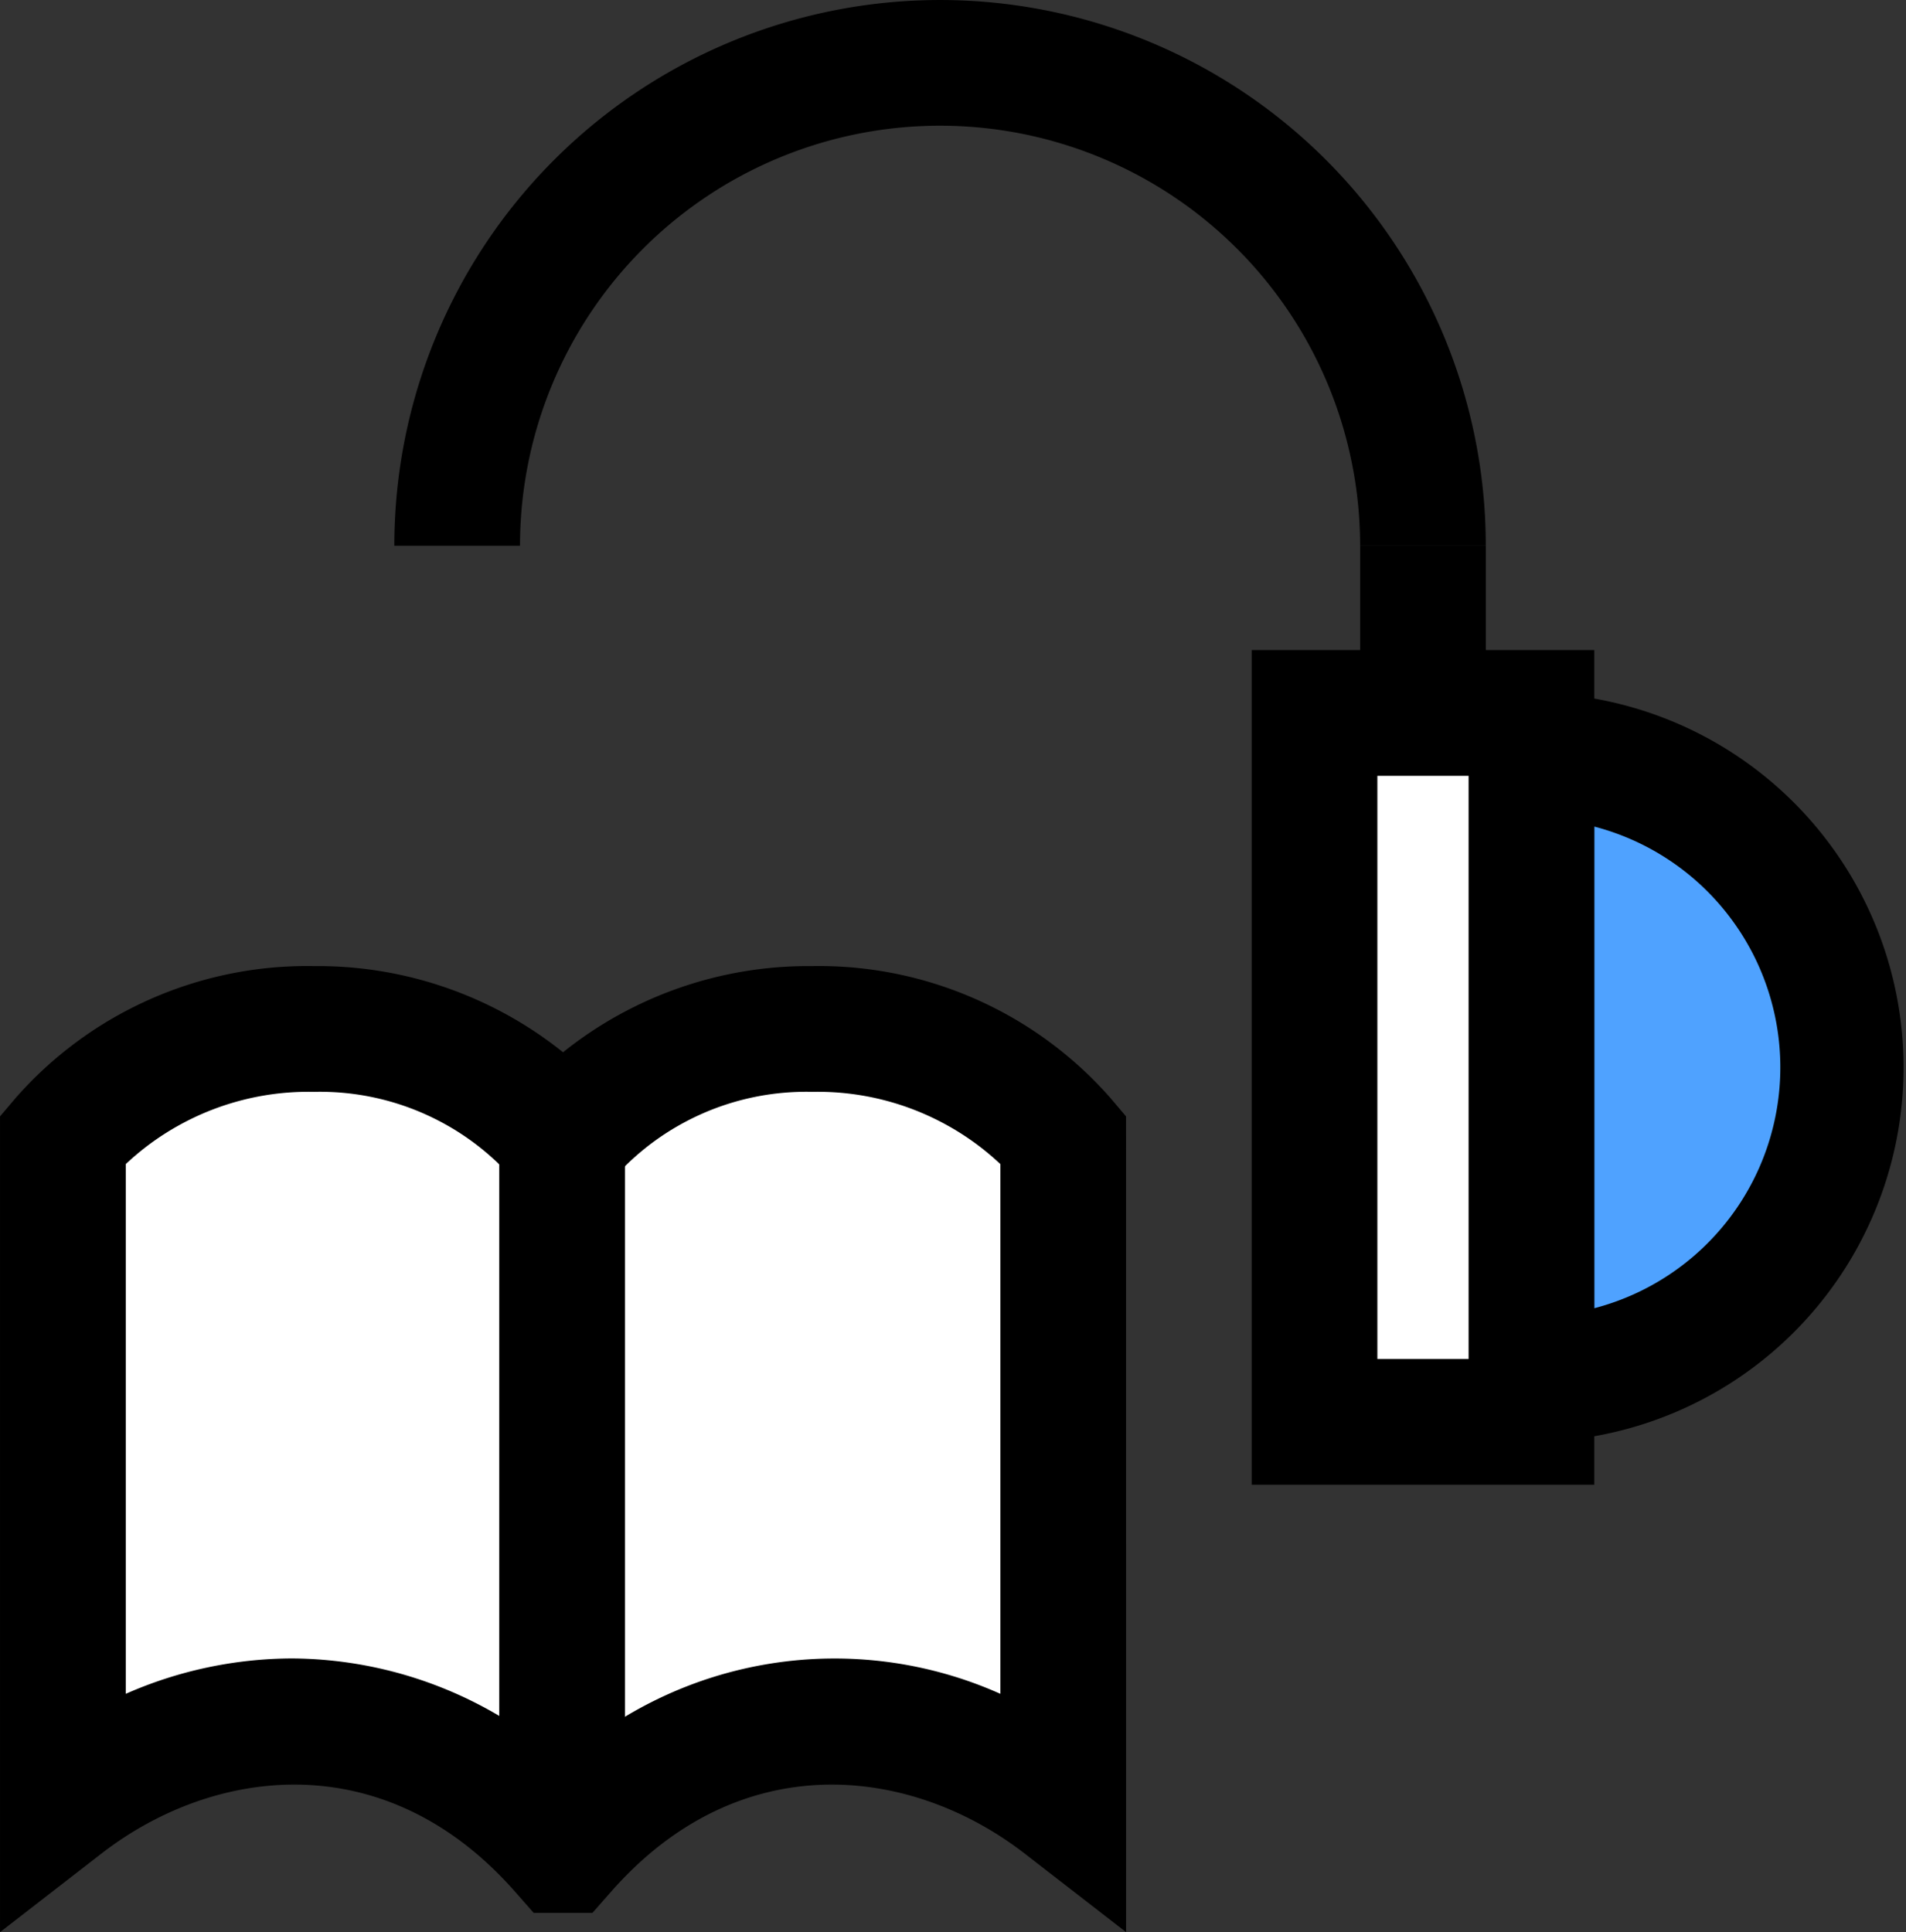 <svg xmlns="http://www.w3.org/2000/svg" width="119.302" height="120.934" viewBox="0 0 119.302 120.934">
  <rect x="0" y="0" width="119.302" height="120.934" fill="#333333" stroke="none"/>
  <g id="Group_36592" data-name="Group 36592" transform="translate(-325 -5851)">
    <g id="Group_35908" data-name="Group 35908" transform="translate(349.684 5851)">
      <g id="Group_35906" data-name="Group 35906">
        <path id="Path_37604" data-name="Path 37604" d="M705.6,1391.359h-7.867a26.292,26.292,0,0,0-52.584,0h-7.867a34.159,34.159,0,1,1,68.318,0Z" transform="translate(-637.284 -1357.199)"/>
      </g>
      <g id="Group_35907" data-name="Group 35907" transform="translate(60.451 34.16)">
        <rect id="Rectangle_1400" data-name="Rectangle 1400" width="7.868" height="11.268"/>
      </g>
    </g>
    <g id="Group_35910" data-name="Group 35910" transform="translate(416.924 5894.365)">
      <path id="Path_37605" data-name="Path 37605" d="M710.85,1412.632a19.51,19.51,0,0,0-19.511-19.51v39.021A19.51,19.51,0,0,0,710.85,1412.632Z" transform="translate(-687.405 -1389.188)" fill="#4fa2ff"/>
      <path id="Path_37606" data-name="Path 37606" d="M692.285,1437.023h-3.934v-46.889h3.934a23.445,23.445,0,0,1,0,46.889Zm3.934-38.518v30.146a15.578,15.578,0,0,0,0-30.146Z" transform="translate(-688.351 -1390.134)"/>
    </g>
    <g id="Group_35911" data-name="Group 35911" transform="translate(403.346 5891.689)">
      <rect id="Rectangle_1402" data-name="Rectangle 1402" width="13.578" height="44.372" transform="translate(17.512 48.306) rotate(180)" fill="#fff"/>
      <path id="Path_37607" data-name="Path 37607" d="M699.485,1440.342H678.039V1388.1h21.446Zm-13.579-7.869h5.711v-36.5h-5.711Z" transform="translate(-678.039 -1388.102)"/>
    </g>
    <g id="Group_35914" data-name="Group 35914" transform="translate(325 5911.467)">
      <g id="Group_35912" data-name="Group 35912">
        <path id="Path_37608" data-name="Path 37608" d="M652.893,1413.024h-.119c-7.742-9.289-23.507-9.148-31.249,0v41.595c9.2-7.126,22.1-7.511,31.249,2.886h.119c9.15-10.4,22.052-10.012,31.249-2.886v-41.595C676.4,1403.876,660.635,1403.735,652.893,1413.024Z" transform="translate(-617.591 -1402.176)" fill="#fff"/>
        <path id="Path_37609" data-name="Path 37609" d="M689.023,1463.589l-6.344-4.915c-7.042-5.455-17.778-6.838-25.886,2.376l-1.174,1.334h-3.676l-1.174-1.334c-8.111-9.214-18.846-7.832-25.886-2.376l-6.344,4.915V1412.53l.932-1.1a24.275,24.275,0,0,1,18.691-8.307h.1a24.537,24.537,0,0,1,15.517,5.393,24.537,24.537,0,0,1,15.517-5.393h.1a24.275,24.275,0,0,1,18.691,8.307l.932,1.1Zm-52.208-17.132a25.755,25.755,0,0,1,16.966,6.516,25.442,25.442,0,0,1,27.374-4.3v-33.157a16.71,16.71,0,0,0-11.756-4.523h-.072a16.129,16.129,0,0,0-12.465,5.5l-1.178,1.415h-3.805l-1.178-1.415a16.129,16.129,0,0,0-12.465-5.5h-.074a16.709,16.709,0,0,0-11.754,4.523v33.157A25.991,25.991,0,0,1,636.814,1446.457Z" transform="translate(-618.537 -1403.122)"/>
      </g>
      <g id="Group_35913" data-name="Group 35913" transform="translate(31.249 10.848)">
        <line id="Line_109" data-name="Line 109" y2="44.48" transform="translate(3.934 0)" fill="#1ee892"/>
        <rect id="Rectangle_1403" data-name="Rectangle 1403" width="7.868" height="44.48"/>
      </g>
    </g>
  </g>
</svg>

